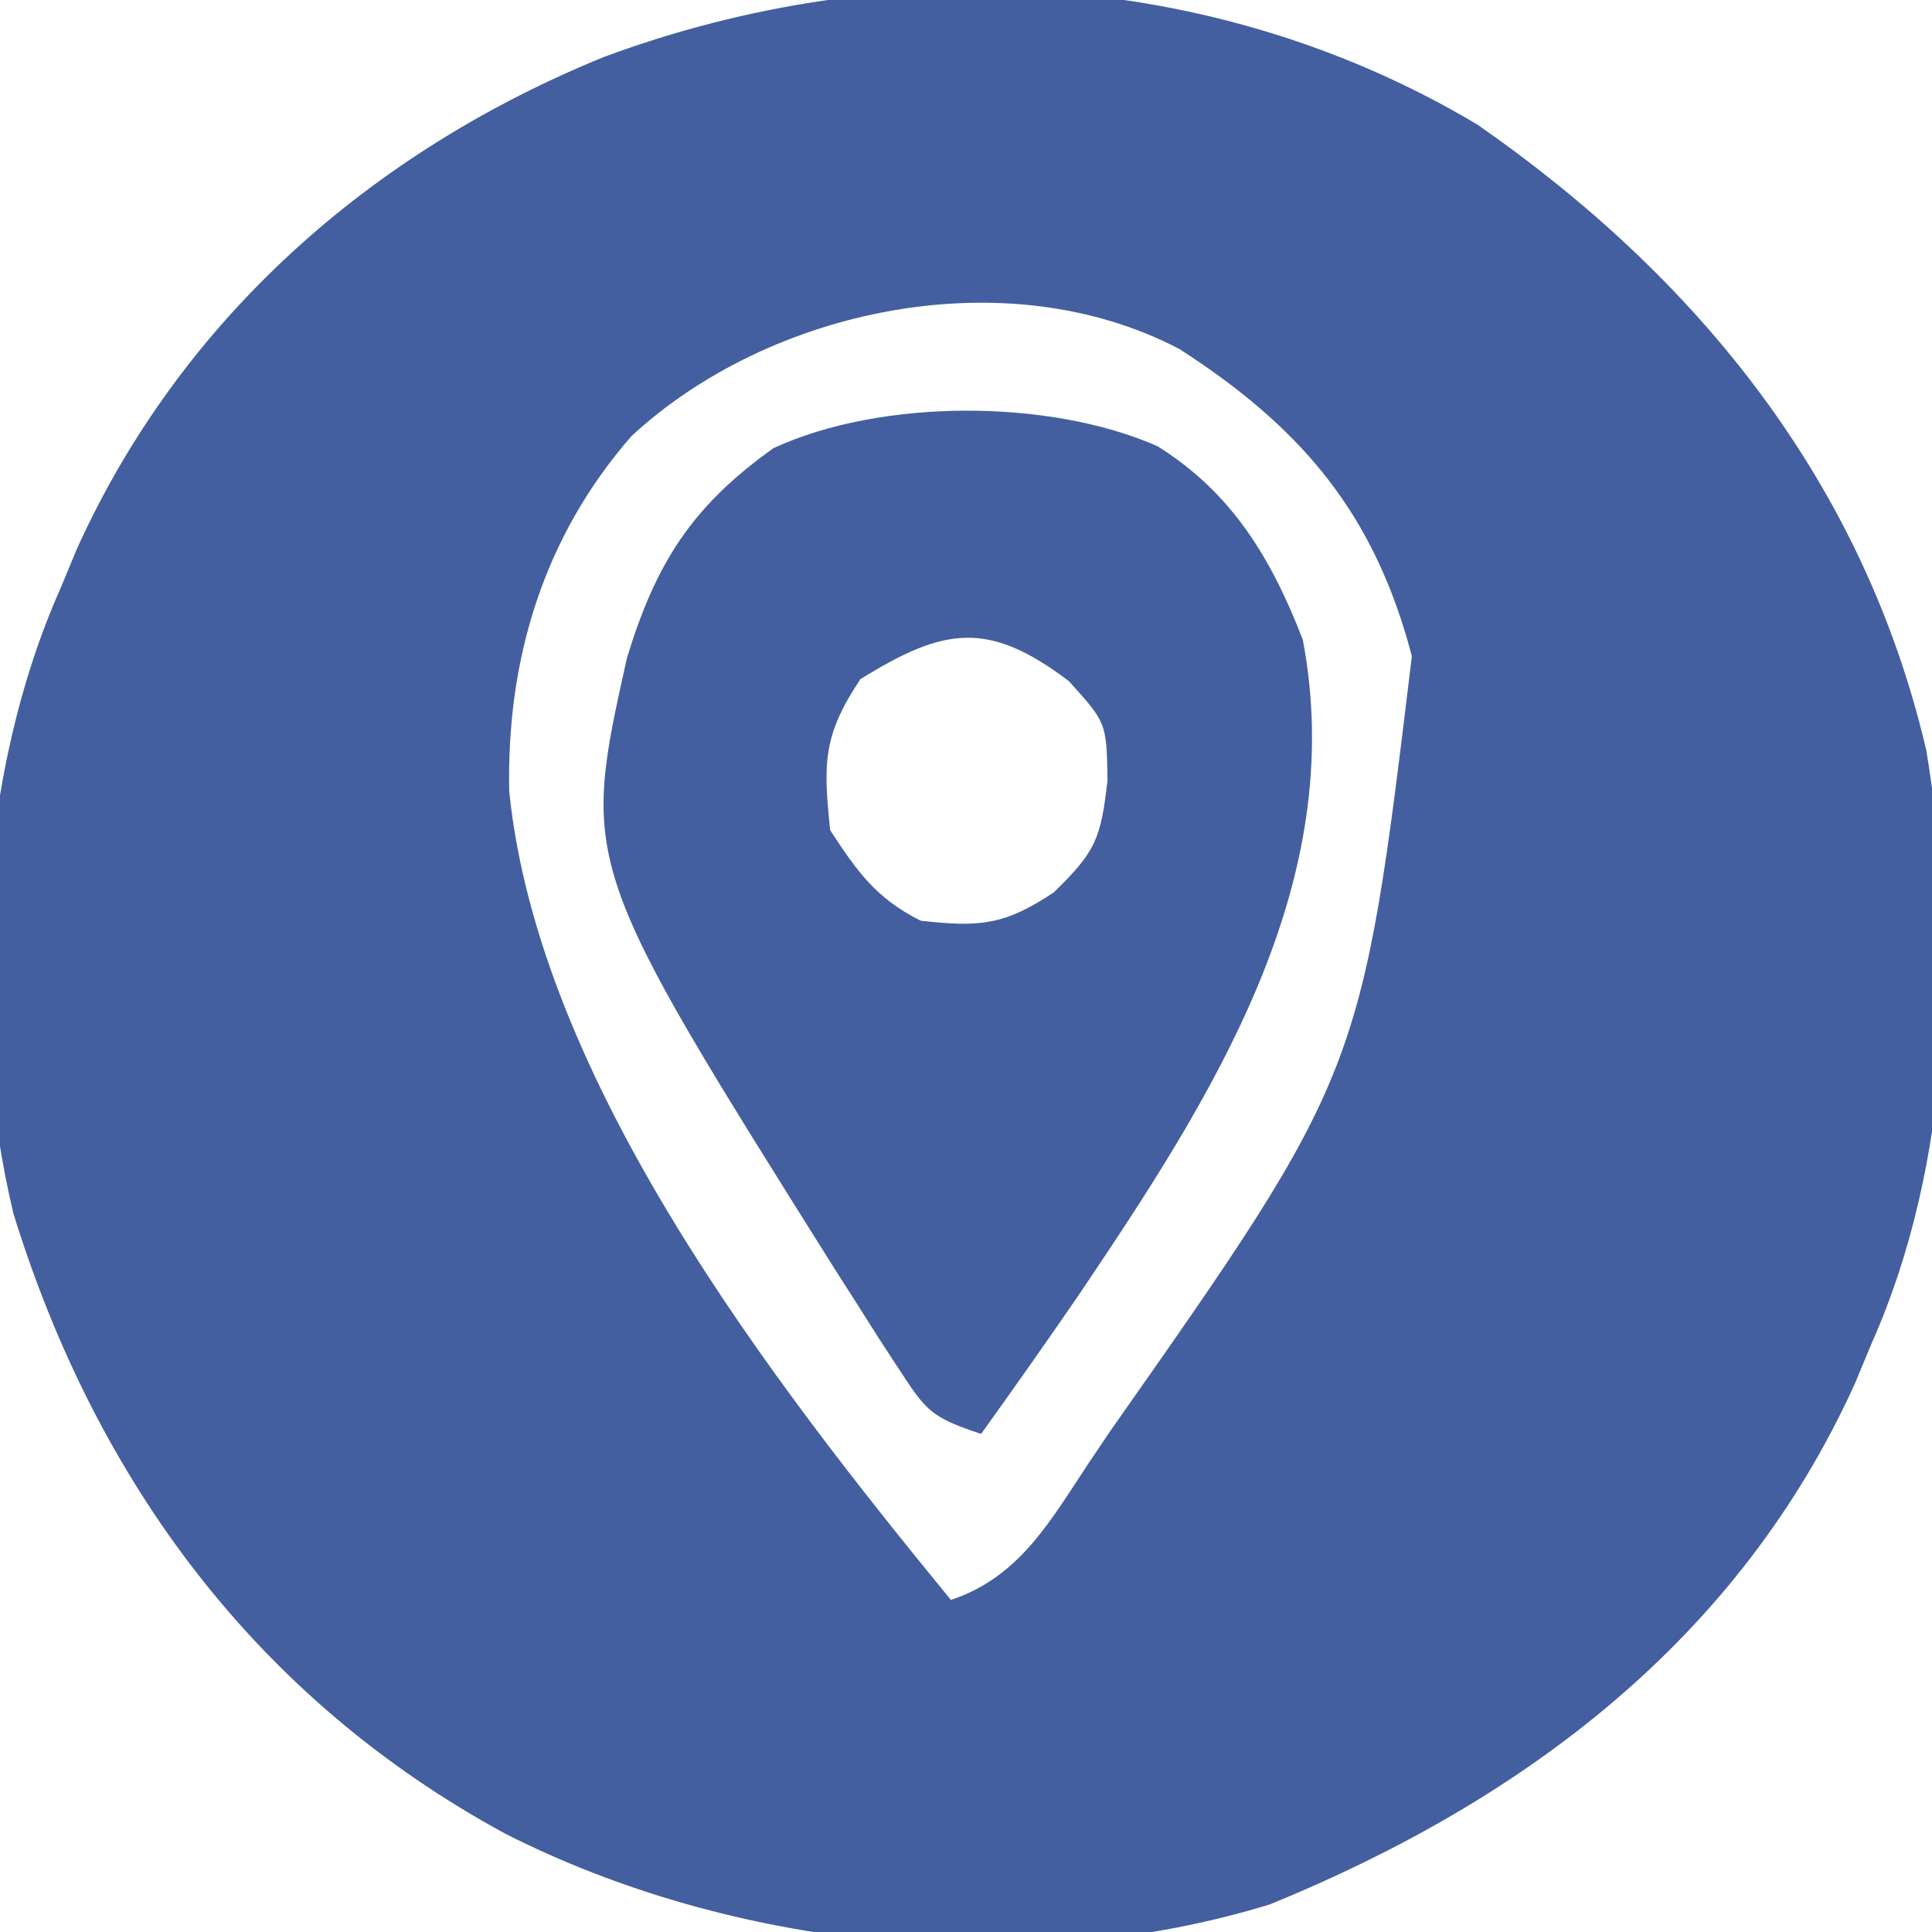 <?xml version="1.0" encoding="UTF-8"?>
<svg version="1.1" xmlns="http://www.w3.org/2000/svg" width="128" height="128">
<path d="M0 0 C14.666 10.196 25.608 23.749 29.748 41.465 C31.866 54.298 31.446 68.8 26.125 80.75 C25.763 81.623 25.401 82.495 25.027 83.395 C17.335 100.369 3.078 111.051 -13.734 117.918 C-30.025 122.932 -49.387 120.848 -64.375 113.25 C-80.794 104.348 -91.484 89.956 -96.988 72.148 C-100.091 59.057 -99.352 43.05 -93.875 30.75 C-93.513 29.877 -93.151 29.005 -92.777 28.105 C-85.855 12.829 -73.235 1.781 -57.871 -4.473 C-38.934 -11.508 -17.489 -10.435 0 0 Z M-56.047 20.652 C-61.872 27.337 -64.323 35.44 -64.137 44.195 C-62.175 63.341 -46.744 83.259 -34.875 97.75 C-30.319 96.235 -28.28 92.496 -25.75 88.688 C-25.274 87.98 -24.797 87.273 -24.306 86.544 C-7.67 62.854 -7.67 62.854 -4.336 35.223 C-6.804 25.799 -11.615 20.102 -19.727 14.879 C-31.214 8.843 -46.918 12.188 -56.047 20.652 Z " fill="#435FA0" transform="translate(97.875,8.25)"/>
<path d="M0 0 C4.969 3.115 7.54 7.45 9.625 12.812 C12.703 29.039 3.596 43.161 -5.203 56.211 C-7.328 59.313 -9.495 62.383 -11.688 65.438 C-14.981 64.34 -15.307 63.944 -17.105 61.184 C-17.552 60.501 -17.998 59.819 -18.457 59.116 C-18.925 58.377 -19.393 57.637 -19.875 56.875 C-20.359 56.118 -20.843 55.361 -21.342 54.581 C-38.204 27.735 -38.204 27.735 -35.152 14.035 C-33.244 7.768 -30.857 3.981 -25.438 0.125 C-18.31 -3.158 -7.183 -3.161 0 0 Z M-19.688 15.438 C-22.179 19.175 -22.145 21.011 -21.688 25.438 C-19.892 28.191 -18.635 29.964 -15.688 31.438 C-11.815 31.868 -10.163 31.754 -6.875 29.562 C-4.091 26.858 -3.753 26.015 -3.312 22.125 C-3.374 18.33 -3.374 18.33 -5.875 15.562 C-11.177 11.557 -14.087 11.953 -19.688 15.438 Z " fill="#445FA0" transform="translate(76.688,29.562)"/>
</svg>
